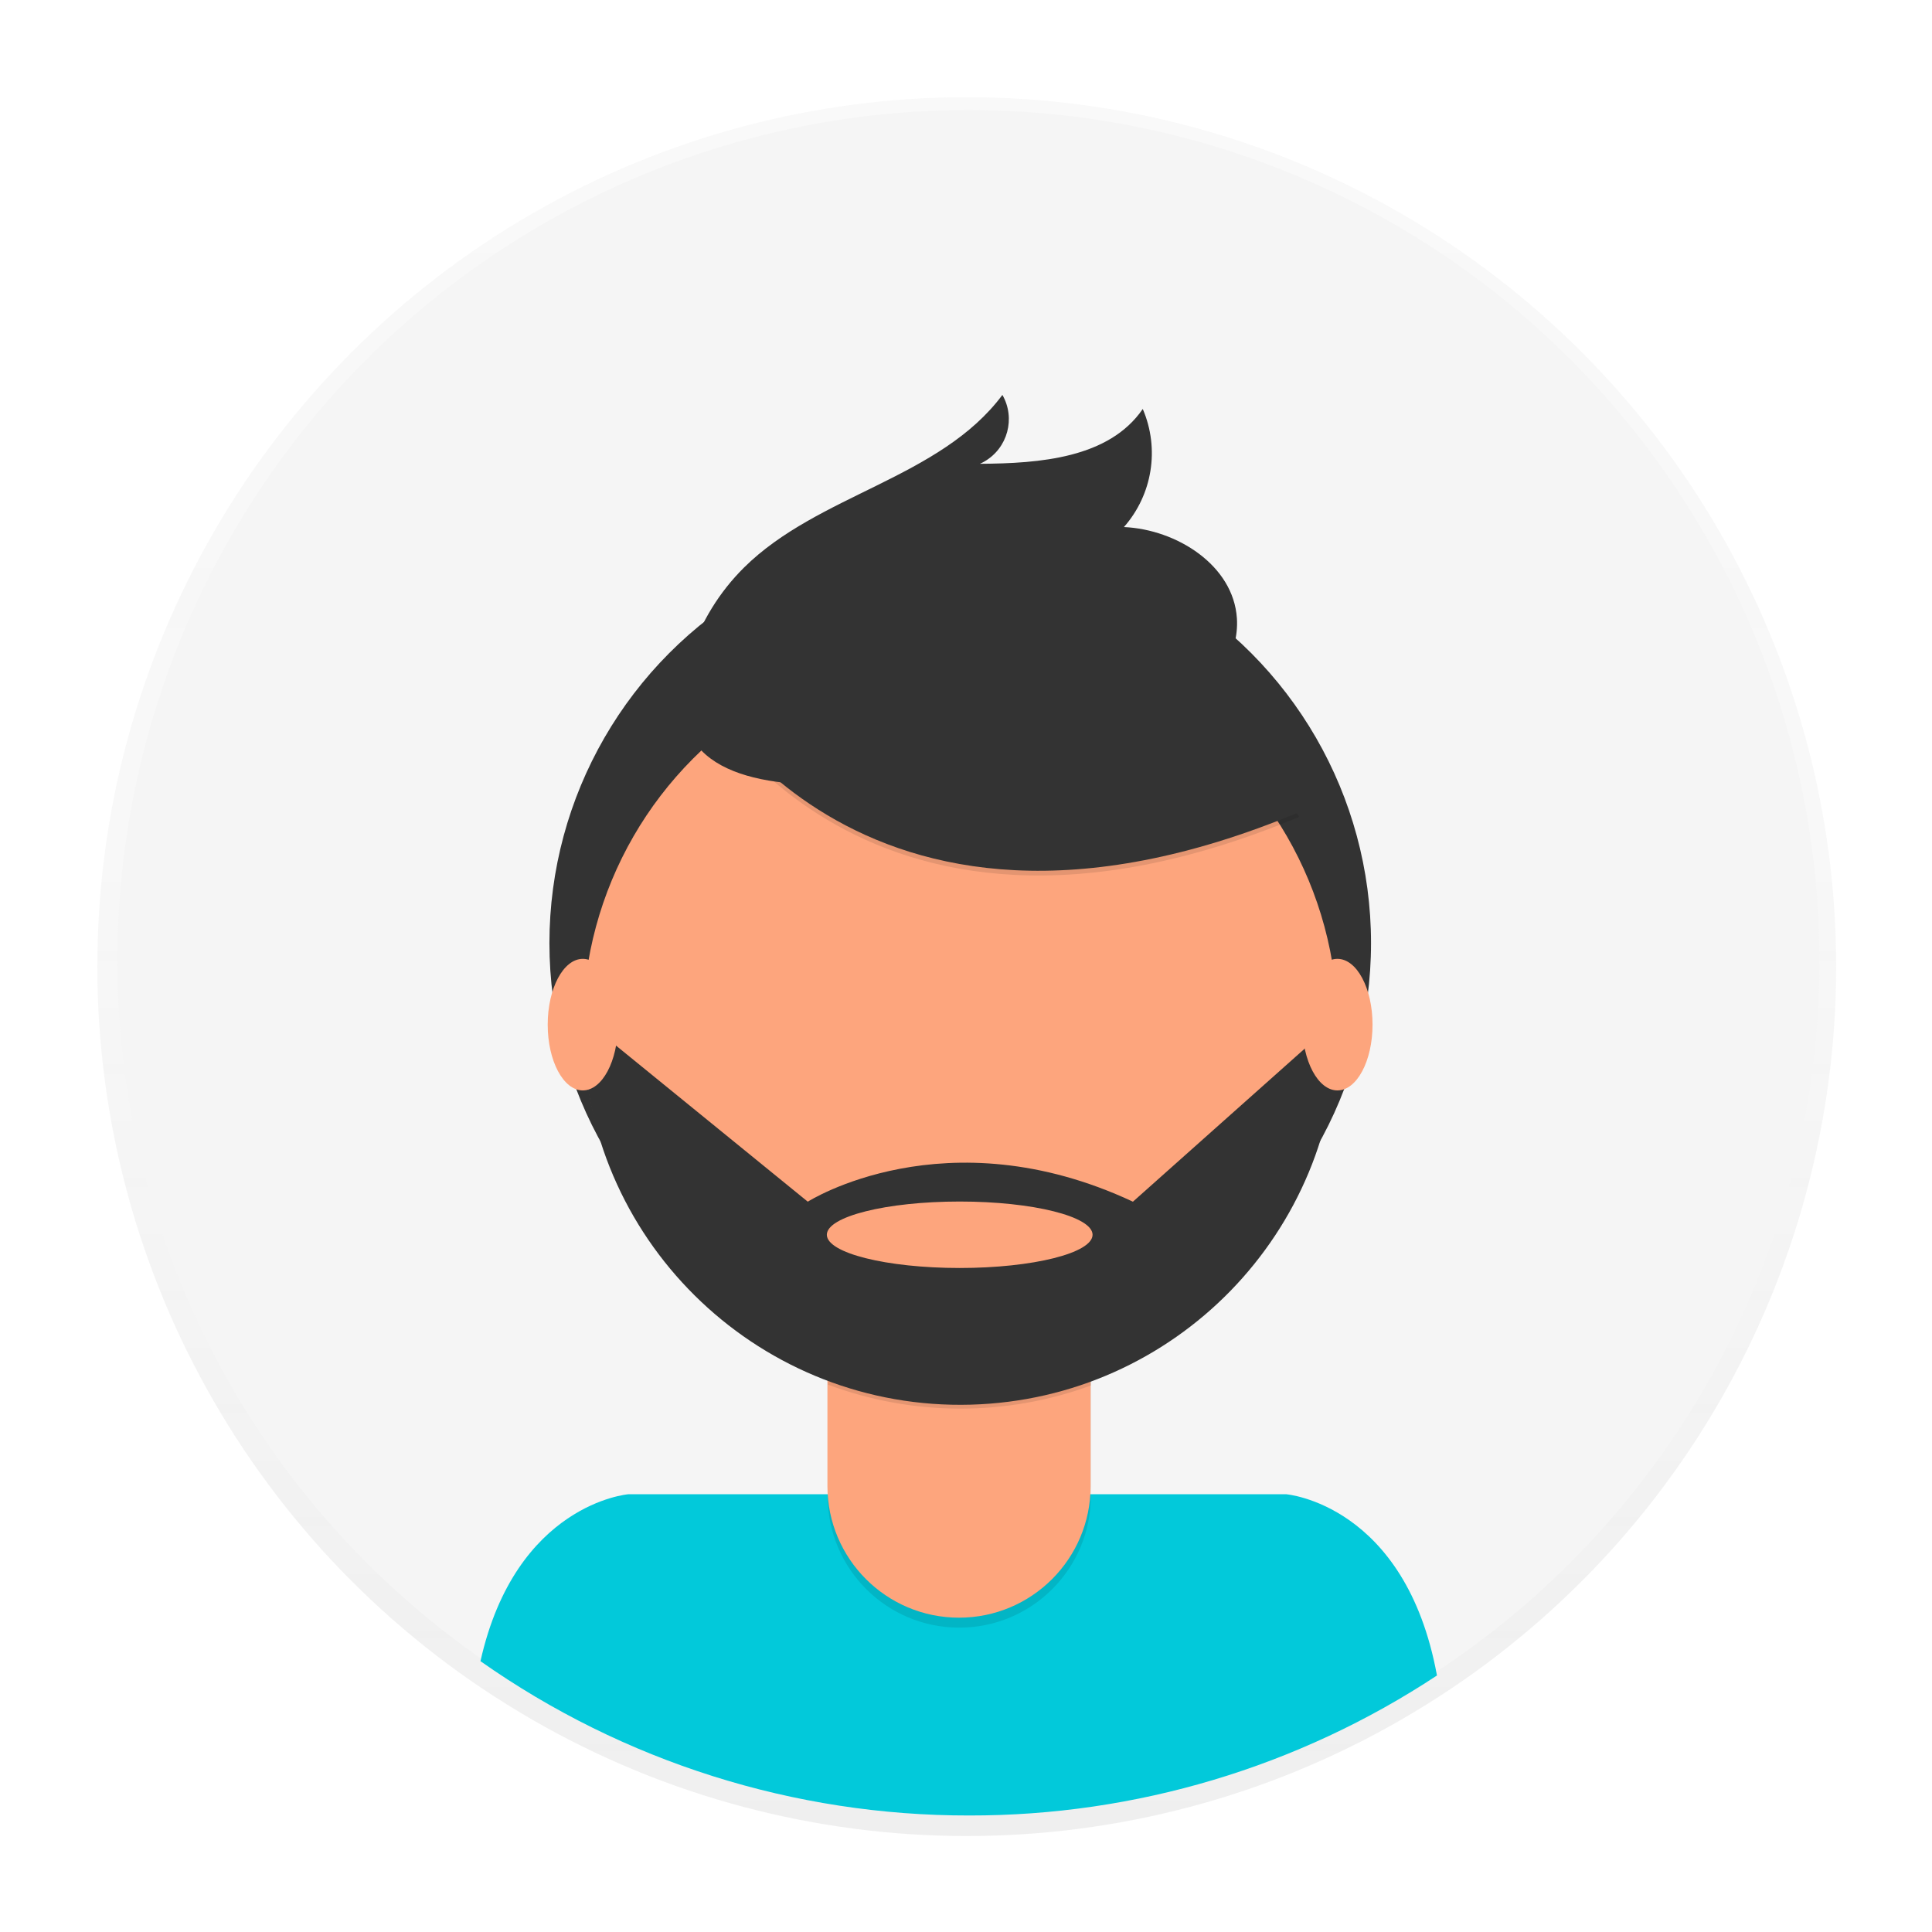 <?xml version="1.0" encoding="utf-8"?>
<!-- Generator: Adobe Illustrator 24.1.0, SVG Export Plug-In . SVG Version: 6.00 Build 0)  -->
<svg version="1.1" id="Warstwa_1" xmlns="http://www.w3.org/2000/svg" xmlns:xlink="http://www.w3.org/1999/xlink" x="0px" y="0px"
	 viewBox="0 0 1000 1000" style="enable-background:new 0 0 1000 1000;" xml:space="preserve">
<style type="text/css">
	.st0{opacity:0.5;}
	.st1{fill:url(#SVGID_1_);}
	.st2{fill:#F5F5F5;}
	.st3{fill:#02C9DA;}
	.st4{fill:#333333;}
	.st5{opacity:0.1;enable-background:new    ;}
	.st6{fill:#FDA57D;}
</style>
<g class="st0">
	
		<linearGradient id="SVGID_1_" gradientUnits="userSpaceOnUse" x1="500.391" y1="51.667" x2="500.391" y2="951.667" gradientTransform="matrix(1 0 0 -1 0 1002)">
		<stop  offset="0" style="stop-color:#808080;stop-opacity:0.25"/>
		<stop  offset="0.54" style="stop-color:#808080;stop-opacity:0.12"/>
		<stop  offset="1" style="stop-color:#808080;stop-opacity:0.1"/>
	</linearGradient>
	<circle class="st1" cx="500.39" cy="500.33" r="450"/>
</g>
<circle class="st2" cx="501.25" cy="497.42" r="440.49"/>
<path class="st3" d="M501.63,939.69c86.08,0.14,170.29-25.06,242.14-72.46c-16.27-88.73-78.01-93.81-78.01-93.81H325.19
	c0,0-58.24,4.78-76.5,86.4C322.74,911.92,411.1,939.82,501.63,939.69z"/>
<circle class="st4" cx="497.01" cy="488.14" r="212.63"/>
<path class="st5" d="M428.36,665.24h136.25l0,0v109c0.06,37.61-30.38,68.16-67.99,68.22c-0.04,0-0.08,0-0.12,0l0,0
	c-37.61,0-68.11-30.49-68.11-68.11V665.24H428.36z"/>
<path class="st6" d="M441.25,660.2h110.24c7.18,0,13.01,5.82,13.01,13.01v95.99c0,37.61-30.49,68.11-68.11,68.11l0,0
	c-37.61,0-68.11-30.49-68.11-68.11V673.2c0-7.18,5.82-13.01,13.01-13.01H441.25z"/>
<path class="st5" d="M428.52,716.69c43.91,16.41,92.25,16.55,136.25,0.39v-16.74H428.52V716.69z"/>
<circle class="st6" cx="497.01" cy="530.54" r="195.28"/>
<path class="st5" d="M357.92,352.93c0,0,82.28,166.97,314.52,69.89l-54.05-84.77l-95.79-34.4L357.92,352.93z"/>
<path class="st4" d="M357.92,350.49c0,0,82.28,166.97,314.52,69.89l-54.05-84.77l-95.79-34.4L357.92,350.49z"/>
<path class="st4" d="M357.19,339.19c5.55-17.18,15.14-32.77,27.96-45.47c38.4-37.98,101.38-45.97,133.69-89.31
	c6.93,12.12,2.73,27.56-9.38,34.5c-0.74,0.42-1.49,0.8-2.27,1.15c31.06-0.19,66.83-2.91,84.3-28.38
	c8.83,20.55,5.03,44.34-9.75,61.12c27.41,1.24,56.69,19.84,58.48,47.26c1.16,18.25-10.25,35.53-25.28,46.01
	c-15.03,10.48-33.12,15.18-50.98,19.07C511.85,396.77,323.17,444.96,357.19,339.19z"/>
<path class="st4" d="M692.29,532.25h-5.16L586.4,621.99c-97.07-45.43-168.29,0-168.29,0l-105.62-85.97l-10.64,1.32
	c3.03,107.81,92.88,192.74,200.69,189.71c105.48-2.96,189.53-89.2,189.79-194.72L692.29,532.25z M496.74,656.31
	c-37.98,0-68.77-7.77-68.77-17.2c0-9.44,30.79-17.2,68.77-17.2s68.77,7.77,68.77,17.2c0,9.44-30.79,17.2-68.81,17.2H496.74z"/>
<ellipse class="st6" cx="301.66" cy="530.35" rx="18.17" ry="34.05"/>
<ellipse class="st6" cx="692.25" cy="530.35" rx="18.17" ry="34.05"/>
</svg>
